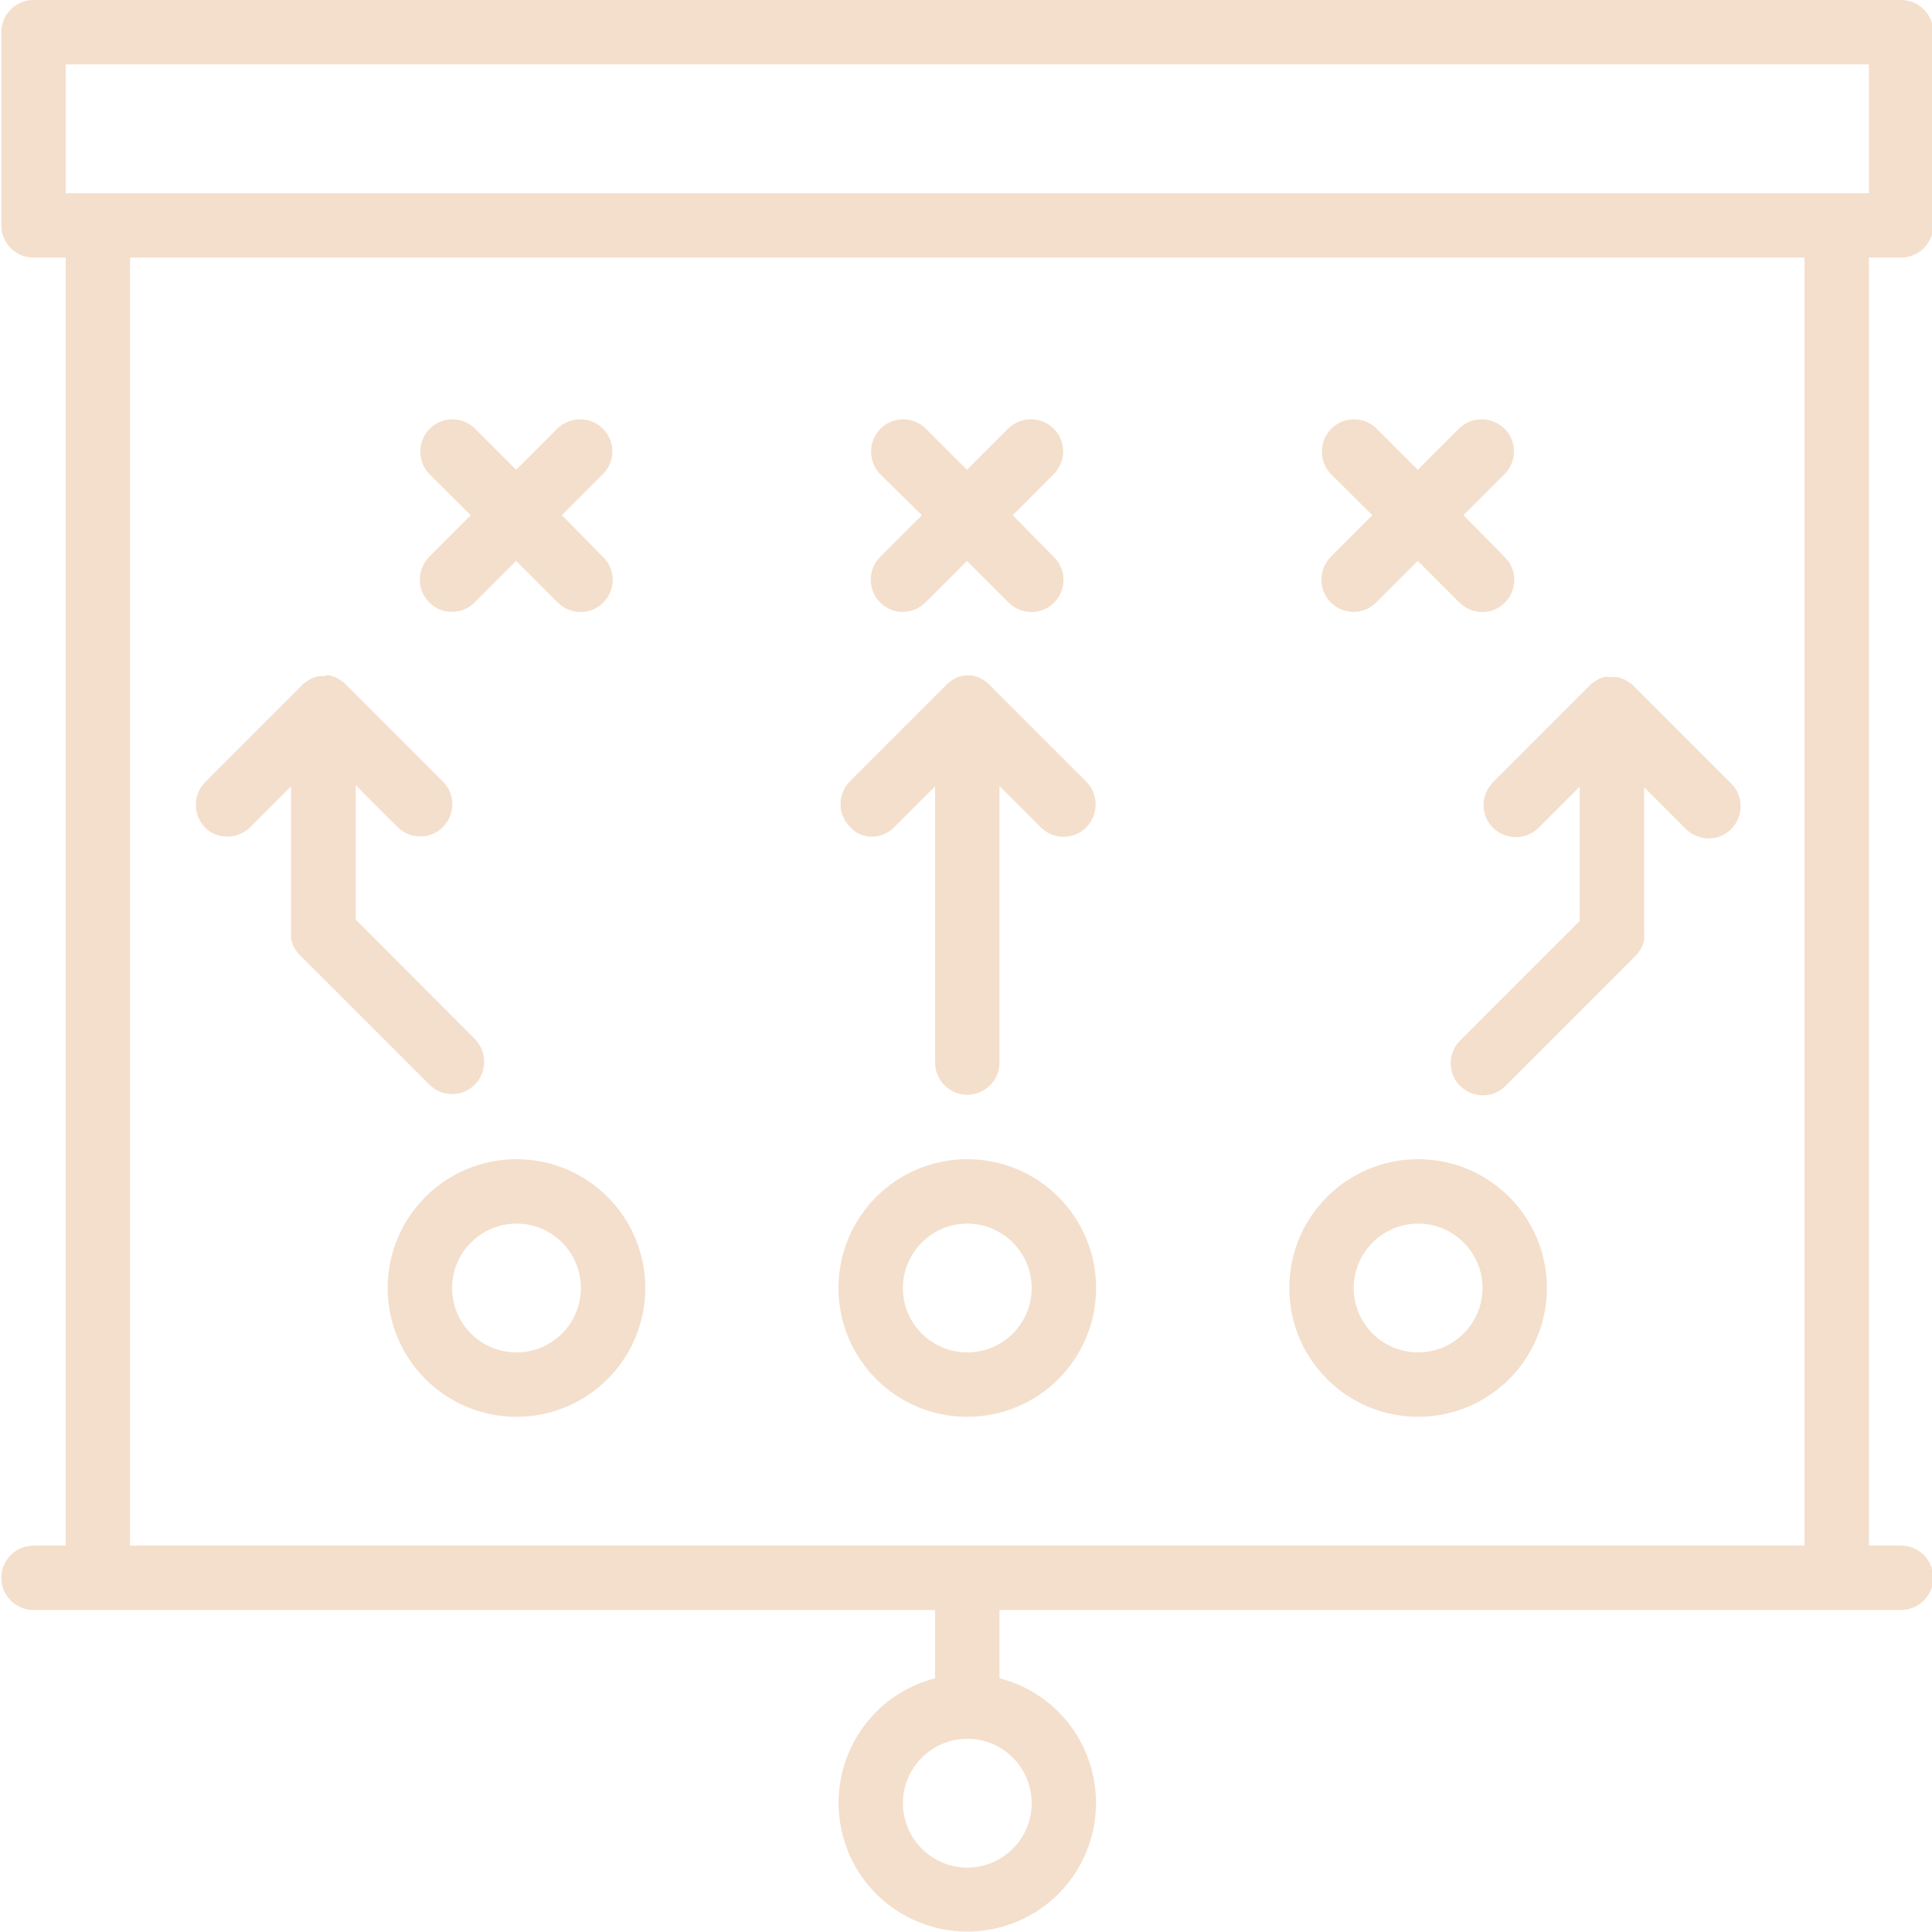 <?xml version="1.0" encoding="utf-8"?>
<!-- Generator: Adobe Illustrator 24.0.1, SVG Export Plug-In . SVG Version: 6.00 Build 0)  -->
<svg version="1.1" id="Calque_1" xmlns="http://www.w3.org/2000/svg" xmlns:xlink="http://www.w3.org/1999/xlink" x="0px" y="0px"
	 viewBox="0 0 60 60" style="enable-background:new 0 0 60 60;" xml:space="preserve">
<style type="text/css">
	.st0{fill:#F4DFCC;}
</style>
<g id="Groupe_94">
	<path id="Tracé_163" class="st0" d="M59.04,8c0.55,0,1-0.45,1-1c0,0,0,0,0,0V1c0-0.55-0.45-1-1-1c0,0,0,0,0,0h-58
		c-0.55,0-1,0.45-1,1c0,0,0,0,0,0v6c0,0.55,0.45,1,1,1c0,0,0,0,0,0h1v40h-1c-0.55,0-1,0.45-1,1c0,0.55,0.45,1,1,1h28v2.12
		c-2.14,0.55-3.42,2.73-2.87,4.87c0.55,2.14,2.73,3.42,4.87,2.87c2.14-0.55,3.42-2.73,2.87-4.87c-0.36-1.41-1.46-2.51-2.87-2.87V50
		h28c0.55,0,1-0.45,1-1c0-0.55-0.45-1-1-1h-1V8H59.04z M32.04,56c0,1.11-0.9,2-2,2s-2-0.9-2-2s0.9-2,2-2l0,0
		C31.15,54,32.04,54.9,32.04,56z M2.04,2h56v4h-56V2z M56.04,48h-52V8h52L56.04,48L56.04,48z"/>
	<path id="Tracé_164" class="st0" d="M27.33,18.71c0.39,0.39,1.02,0.39,1.41,0c0,0,0,0,0,0l1.29-1.29l1.29,1.29
		c0.39,0.39,1.02,0.4,1.41,0.01c0.39-0.39,0.4-1.02,0.01-1.41c0,0-0.01-0.01-0.01-0.01L31.45,16l1.29-1.29
		c0.38-0.4,0.37-1.03-0.03-1.41c-0.39-0.37-1-0.37-1.39,0l-1.29,1.29l-1.29-1.29c-0.4-0.38-1.03-0.37-1.41,0.03
		c-0.37,0.39-0.37,1,0,1.39L28.63,16l-1.29,1.29C26.94,17.68,26.95,18.32,27.33,18.71z"/>
	<path id="Tracé_165" class="st0" d="M13.33,18.71c0.39,0.39,1.02,0.39,1.41,0c0,0,0,0,0,0l1.29-1.29l1.29,1.29
		c0.39,0.39,1.02,0.4,1.41,0.01c0.39-0.39,0.4-1.02,0.01-1.41c0,0-0.01-0.01-0.01-0.01L17.45,16l1.29-1.29
		c0.38-0.4,0.37-1.03-0.03-1.41c-0.39-0.37-1-0.37-1.39,0l-1.29,1.29l-1.29-1.29c-0.4-0.38-1.03-0.37-1.41,0.03
		c-0.37,0.39-0.37,1,0,1.39L14.62,16l-1.29,1.29C12.94,17.69,12.94,18.32,13.33,18.71z"/>
	<path id="Tracé_166" class="st0" d="M41.33,18.71c0.39,0.39,1.02,0.39,1.41,0c0,0,0,0,0,0l1.29-1.29l1.29,1.29
		c0.39,0.39,1.02,0.4,1.41,0.01c0.39-0.39,0.4-1.02,0.01-1.41c0,0-0.01-0.01-0.01-0.01L45.45,16l1.29-1.29
		c0.38-0.4,0.37-1.03-0.03-1.41c-0.39-0.37-1-0.37-1.39,0l-1.29,1.29l-1.29-1.29c-0.4-0.38-1.03-0.37-1.41,0.03
		c-0.37,0.39-0.37,1,0,1.39L42.62,16l-1.29,1.29C40.94,17.69,40.94,18.32,41.33,18.71z"/>
	<path id="Tracé_167" class="st0" d="M30.04,36c-2.21,0-4,1.79-4,4c0,2.21,1.79,4,4,4c2.21,0,4-1.79,4-4l0,0
		C34.04,37.79,32.25,36,30.04,36z M30.04,42c-1.11,0-2-0.9-2-2s0.9-2,2-2s2,0.9,2,2C32.04,41.1,31.15,42,30.04,42L30.04,42z"/>
	<path id="Tracé_168" class="st0" d="M16.04,36c-2.21,0-4,1.79-4,4c0,2.21,1.79,4,4,4s4-1.79,4-4l0,0
		C20.04,37.79,18.25,36,16.04,36z M16.04,42c-1.11,0-2-0.9-2-2s0.9-2,2-2c1.11,0,2,0.9,2,2C18.04,41.1,17.15,42,16.04,42L16.04,42z"
		/>
	<path id="Tracé_169" class="st0" d="M44.04,44c2.21,0,4-1.79,4-4s-1.79-4-4-4c-2.21,0-4,1.79-4,4v0C40.04,42.21,41.83,44,44.04,44
		z M44.04,38c1.11,0,2,0.9,2,2c0,1.11-0.9,2-2,2c-1.11,0-2-0.9-2-2C42.04,38.9,42.94,38,44.04,38C44.04,38,44.04,38,44.04,38
		L44.04,38z"/>
	<path id="Tracé_170" class="st0" d="M49.84,21.02l-0.03,0.01c-0.02,0-0.04,0.01-0.06,0.02l-0.03,0.01
		c-0.02,0.01-0.04,0.01-0.06,0.02s-0.02,0.01-0.03,0.02c-0.01,0.01-0.04,0.02-0.05,0.03s-0.02,0.01-0.03,0.02
		c-0.02,0.01-0.03,0.02-0.05,0.03c-0.01,0.01-0.03,0.02-0.04,0.03s-0.03,0.02-0.04,0.03c-0.03,0.02-0.05,0.04-0.07,0.07l-3,3
		c-0.38,0.4-0.37,1.03,0.03,1.41c0.39,0.37,1,0.37,1.39,0l1.29-1.29v4.17l-3.71,3.71c-0.39,0.39-0.4,1.02-0.01,1.41
		c0.39,0.39,1.02,0.4,1.41,0.01c0,0,0.01-0.01,0.01-0.01l4-4c0.02-0.02,0.05-0.05,0.07-0.07c0.01-0.01,0.02-0.03,0.03-0.04
		c0.01-0.01,0.02-0.03,0.03-0.04c0.01-0.01,0.02-0.03,0.03-0.05c0.01-0.02,0.01-0.02,0.02-0.03c0.01-0.01,0.02-0.04,0.03-0.05
		c0.01-0.02,0.01-0.02,0.02-0.03s0.01-0.04,0.02-0.06c0.01-0.02,0.01-0.02,0.01-0.03c0.01-0.02,0.01-0.04,0.02-0.06
		c0-0.01,0.01-0.02,0.01-0.03c0.01-0.03,0.01-0.06,0.01-0.08c0,0,0-0.01,0-0.01c0-0.04,0.01-0.07,0-0.11v-4.58l1.29,1.29
		c0.39,0.39,1.02,0.4,1.41,0.01c0.39-0.39,0.4-1.02,0.01-1.41c0,0-0.01-0.01-0.01-0.01l-3-3c-0.02-0.02-0.05-0.05-0.07-0.07
		c-0.01-0.01-0.03-0.02-0.04-0.03s-0.03-0.02-0.04-0.03l-0.05-0.03c-0.01-0.01-0.02-0.01-0.03-0.02c-0.01-0.01-0.04-0.02-0.05-0.03
		c-0.02-0.01-0.02-0.01-0.03-0.02c-0.01-0.01-0.04-0.01-0.06-0.02l-0.03-0.01c-0.02-0.01-0.04-0.01-0.06-0.02l-0.03-0.01
		c-0.03-0.01-0.06-0.01-0.08-0.01h-0.01c-0.07-0.01-0.14-0.01-0.2,0h-0.01C49.9,21.01,49.87,21.01,49.84,21.02z"/>
	<path id="Tracé_171" class="st0" d="M7.75,25.71l1.29-1.29V29c0,0.03,0,0.07,0,0.11c0,0,0,0.01,0,0.01c0,0.03,0.01,0.06,0.01,0.08
		l0.01,0.03c0,0.02,0.01,0.04,0.02,0.06c0,0.01,0.01,0.02,0.01,0.03c0,0.01,0.01,0.04,0.02,0.06s0.01,0.02,0.02,0.03
		s0.02,0.04,0.03,0.05c0.01,0.02,0.01,0.02,0.02,0.03c0.01,0.01,0.02,0.03,0.03,0.05c0.01,0.02,0.02,0.03,0.03,0.04
		s0.02,0.03,0.03,0.04c0.02,0.03,0.04,0.05,0.07,0.07l4,4c0.39,0.39,1.03,0.38,1.41-0.01c0.38-0.39,0.38-1.02,0-1.41l-3.7-3.71
		v-4.17l1.29,1.29c0.39,0.39,1.02,0.4,1.41,0.01c0.39-0.39,0.4-1.02,0.01-1.41c0,0-0.01-0.01-0.01-0.01l-3-3
		c-0.02-0.02-0.05-0.05-0.07-0.07c-0.01-0.01-0.03-0.02-0.04-0.03s-0.03-0.02-0.04-0.03l-0.05-0.03c-0.01-0.01-0.02-0.01-0.03-0.02
		c-0.01-0.01-0.04-0.02-0.05-0.03l-0.03-0.02c-0.02-0.01-0.04-0.01-0.06-0.02l-0.03-0.01c-0.02-0.01-0.04-0.01-0.06-0.02l-0.03-0.01
		c-0.03-0.01-0.06-0.01-0.08-0.01h-0.01C10.07,21,10.01,21,9.94,21H9.93c-0.03,0-0.06,0.01-0.08,0.01l-0.03,0.01
		c-0.02,0-0.04,0.01-0.06,0.02l-0.03,0.01c-0.02,0.01-0.04,0.01-0.06,0.02l-0.03,0.02c-0.02,0.01-0.04,0.02-0.05,0.03
		c-0.02,0.01-0.02,0.01-0.03,0.02c-0.02,0.01-0.03,0.02-0.05,0.03c-0.01,0.01-0.03,0.02-0.04,0.03l-0.04,0.03
		c-0.03,0.02-0.05,0.04-0.07,0.07l-3,3c-0.38,0.4-0.37,1.03,0.03,1.42C6.75,26.07,7.36,26.07,7.75,25.71L7.75,25.71z"/>
	<path id="Tracé_172" class="st0" d="M27.75,25.71l1.29-1.29V33c0,0.55,0.45,1,1,1c0.55,0,1-0.45,1-1l0,0v-8.59l1.29,1.29
		c0.39,0.39,1.03,0.38,1.41-0.01c0.38-0.39,0.38-1.02,0-1.41l-3-3c-0.02-0.02-0.05-0.05-0.07-0.07c-0.01-0.01-0.03-0.02-0.04-0.03
		c-0.01-0.01-0.03-0.02-0.04-0.03l-0.05-0.03c-0.01-0.01-0.02-0.01-0.03-0.02c-0.01-0.01-0.04-0.02-0.05-0.03l-0.03-0.02
		c-0.02-0.01-0.04-0.01-0.06-0.02l-0.03-0.01c-0.02-0.01-0.04-0.01-0.06-0.02l-0.03-0.01c-0.03-0.01-0.06-0.01-0.08-0.01h-0.01
		c-0.07-0.01-0.14-0.01-0.2,0h-0.01c-0.03,0-0.06,0.01-0.08,0.01l-0.03,0.01c-0.02,0-0.04,0.01-0.06,0.02l-0.03,0.01
		c-0.02,0.01-0.04,0.01-0.06,0.02l-0.03,0.02c-0.02,0.01-0.04,0.02-0.05,0.03c-0.02,0.01-0.02,0.01-0.03,0.02
		c-0.02,0.01-0.03,0.02-0.05,0.03c-0.01,0.01-0.03,0.02-0.04,0.03s-0.03,0.02-0.04,0.03c-0.03,0.02-0.05,0.04-0.07,0.07l-3,3
		c-0.38,0.4-0.37,1.03,0.03,1.41C26.75,26.08,27.36,26.08,27.75,25.71L27.75,25.71z"/>
</g>
</svg>
